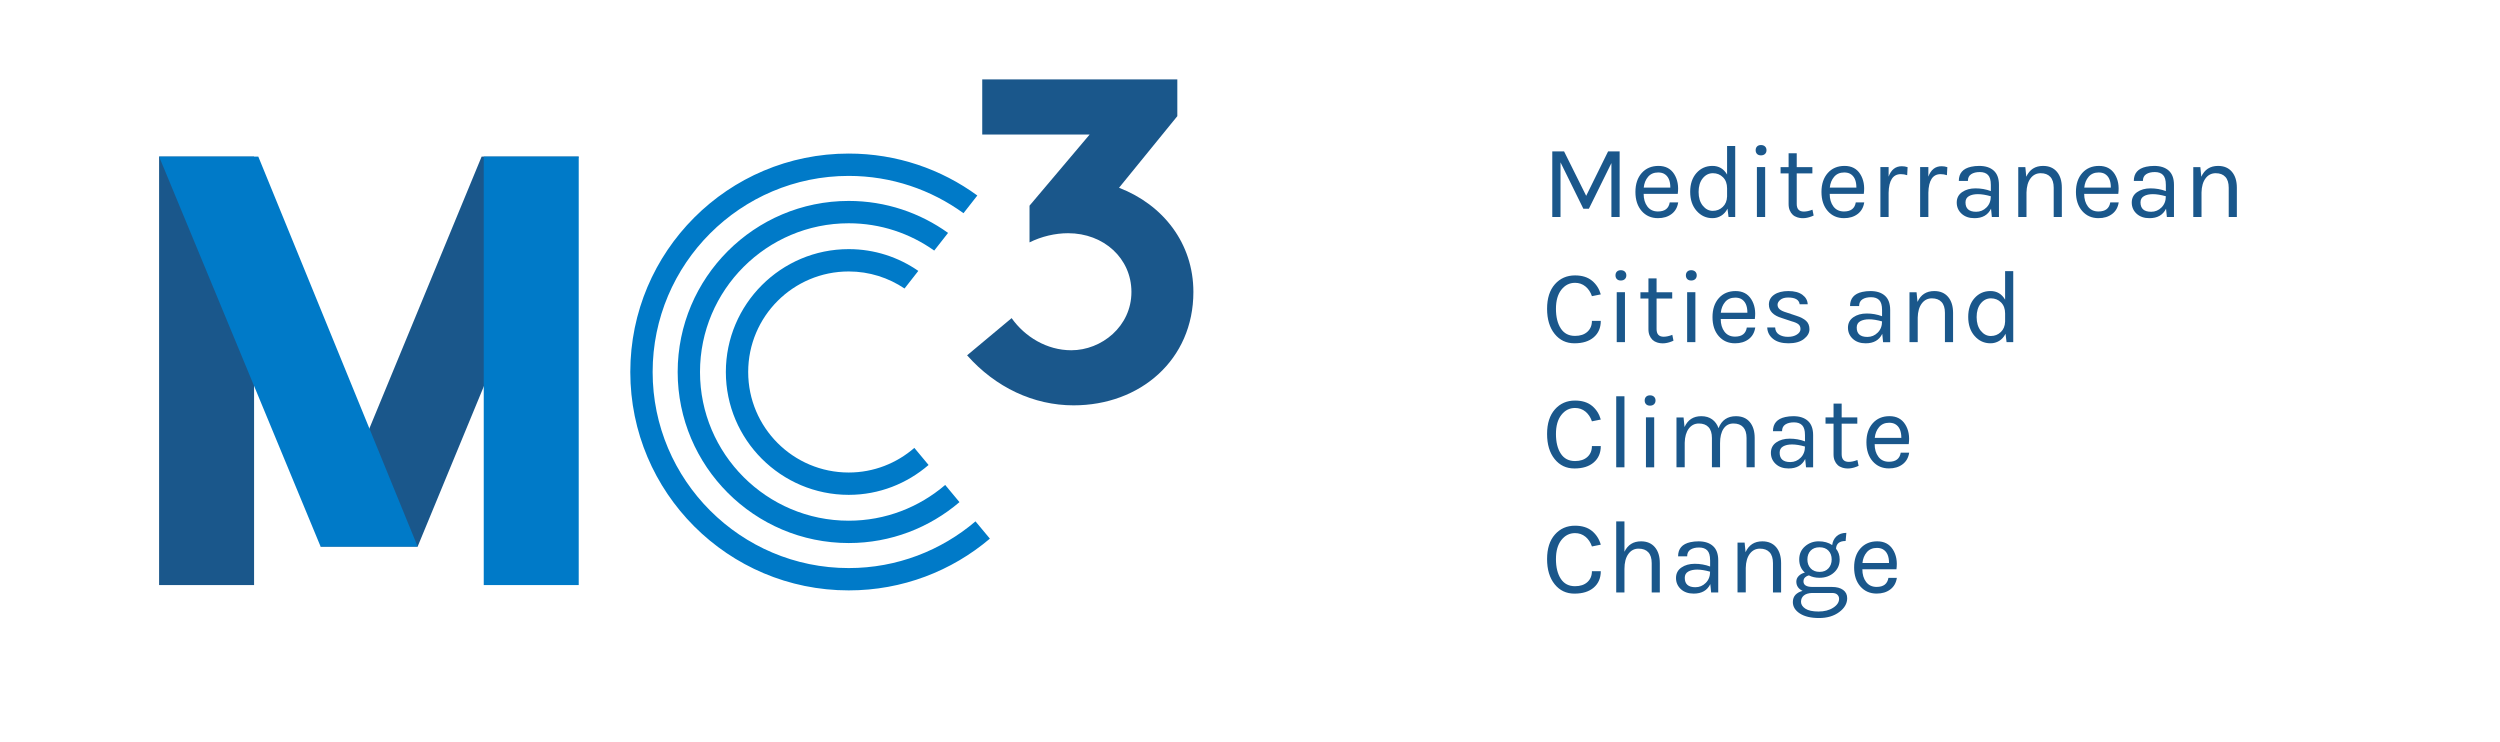 <?xml version="1.0" encoding="utf-8"?>
<!-- Generator: Adobe Illustrator 15.0.0, SVG Export Plug-In . SVG Version: 6.00 Build 0)  -->
<!DOCTYPE svg PUBLIC "-//W3C//DTD SVG 1.1//EN" "http://www.w3.org/Graphics/SVG/1.1/DTD/svg11.dtd">
<svg version="1.1" id="Layer_1" xmlns="http://www.w3.org/2000/svg" xmlns:xlink="http://www.w3.org/1999/xlink" x="0px" y="0px"
	 width="320px" height="95px" viewBox="0 0 320 95" enable-background="new 0 0 320 95" xml:space="preserve">
<path fill="none" d="M117.037,57.33c-2.254,1.955-5.183,3.152-8.401,3.152c-7.106,0-12.868-5.762-12.868-12.867
	c0-7.107,5.762-12.868,12.868-12.868c2.648,0,5.1,0.809,7.144,2.182l9.318-11.904c-4.618-3.371-10.306-5.369-16.462-5.369
	c-15.44,0-27.958,12.517-27.958,27.958c0,15.44,12.518,27.956,27.958,27.956c6.889,0,13.195-2.49,18.069-6.623L117.037,57.33z"/>
<rect x="20.364" y="20.045" fill="#1A578B" width="12.158" height="54.844"/>
<polygon fill="#1A578B" points="61.648,20.045 74.076,20.045 53.458,69.961 41.037,69.961 "/>
<g>
	<polygon fill="#007AC8" points="33.063,20.045 20.364,20.045 41.037,69.961 53.458,69.961 	"/>
	<rect x="61.919" y="20.045" fill="#007AC8" width="12.157" height="54.844"/>
</g>
<g>
	<g>
		<path fill="#1A578B" d="M200.202,19.38l2.83,5.687l2.803-5.687h1.479v8.396h-1.054v-6.901l-2.884,5.846h-0.706l-2.924-5.94v6.995
			h-1.054V19.38H200.202z"/>
		<path fill="#1A578B" d="M212.216,27.069c0.88,0,1.384-0.386,1.509-1.161h1.082c-0.098,0.641-0.38,1.136-0.848,1.488
			c-0.466,0.352-1.047,0.528-1.742,0.528c-0.854,0-1.548-0.304-2.083-0.914c-0.532-0.61-0.8-1.422-0.8-2.437
			c0-1.014,0.27-1.823,0.807-2.429c0.539-0.605,1.256-0.907,2.149-0.907s1.562,0.347,2.002,1.04c0.438,0.695,0.593,1.541,0.46,2.537
			h-4.365c0,0.659,0.161,1.199,0.48,1.622C211.188,26.857,211.637,27.069,212.216,27.069z M212.99,22.236
			c-0.205-0.106-0.456-0.16-0.747-0.16c-0.545,0-0.976,0.185-1.289,0.555c-0.315,0.369-0.501,0.83-0.556,1.381h3.404
			C213.805,23.123,213.532,22.53,212.99,22.236z"/>
		<path fill="#1A578B" d="M221.066,22.344v-3.657h1.041v9.09h-0.854l-0.134-1.068c-0.203,0.4-0.475,0.702-0.812,0.909
			c-0.34,0.205-0.707,0.306-1.107,0.306c-0.811,0-1.488-0.312-2.037-0.935c-0.547-0.622-0.82-1.435-0.82-2.436
			c0-1.001,0.27-1.804,0.807-2.41c0.541-0.605,1.222-0.907,2.045-0.907C220.014,21.236,220.639,21.604,221.066,22.344z
			 M219.251,22.17c-0.517,0-0.95,0.217-1.302,0.654c-0.352,0.436-0.528,1.018-0.528,1.748c0,0.731,0.179,1.315,0.535,1.756
			c0.354,0.439,0.783,0.661,1.28,0.661c0.498,0,0.925-0.167,1.275-0.501c0.353-0.333,0.535-0.781,0.555-1.341v-1.041
			c0-0.596-0.174-1.068-0.521-1.416C220.199,22.344,219.768,22.17,219.251,22.17z"/>
		<path fill="#1A578B" d="M225.404,19.888c-0.213,0-0.379-0.06-0.5-0.181c-0.121-0.12-0.18-0.28-0.18-0.481
			c0-0.2,0.059-0.36,0.18-0.48s0.287-0.181,0.5-0.181c0.215,0,0.385,0.061,0.514,0.181c0.129,0.121,0.193,0.28,0.193,0.48
			c0,0.201-0.064,0.362-0.193,0.481S225.618,19.888,225.404,19.888z M224.883,21.382h1.057v6.394h-1.057V21.382z"/>
		<path fill="#1A578B" d="M232.146,27.589c-0.767,0.356-1.465,0.432-2.098,0.227c-0.453-0.142-0.775-0.44-0.961-0.895
			c-0.098-0.223-0.146-0.49-0.146-0.801v-3.925h-1.027v-0.801h1.027v-1.775h1.041v1.775h2.002v0.801h-2.002v3.911
			c0,0.65,0.303,0.975,0.908,0.975c0.328,0,0.697-0.08,1.106-0.241L232.146,27.589z"/>
		<path fill="#1A578B" d="M236.029,27.069c0.882,0,1.385-0.386,1.51-1.161h1.082c-0.098,0.641-0.38,1.136-0.848,1.488
			c-0.467,0.352-1.049,0.528-1.741,0.528c-0.854,0-1.55-0.304-2.083-0.914c-0.534-0.61-0.801-1.422-0.801-2.437
			c0-1.014,0.27-1.823,0.808-2.429c0.539-0.605,1.254-0.907,2.149-0.907c0.893,0,1.562,0.347,2,1.04
			c0.44,0.695,0.595,1.541,0.461,2.537h-4.364c0,0.659,0.159,1.199,0.479,1.622C235.002,26.857,235.452,27.069,236.029,27.069z
			 M236.805,22.236c-0.203-0.106-0.455-0.16-0.746-0.16c-0.545,0-0.975,0.185-1.289,0.555c-0.315,0.369-0.502,0.83-0.555,1.381
			h3.402C237.617,23.123,237.348,22.53,236.805,22.236z"/>
		<path fill="#1A578B" d="M243.305,22.291c-1.005,0-1.523,0.792-1.562,2.375v3.111h-1.054v-6.394h1.054v1.229
			c0.321-0.89,0.887-1.335,1.694-1.335c0.261,0,0.504,0.04,0.735,0.12l-0.053,1.027C243.854,22.334,243.582,22.291,243.305,22.291z"
			/>
		<path fill="#1A578B" d="M248.393,22.291c-1.006,0-1.524,0.792-1.563,2.375v3.111h-1.054v-6.394h1.054v1.229
			c0.321-0.89,0.888-1.335,1.696-1.335c0.259,0,0.502,0.04,0.734,0.12l-0.054,1.027C248.939,22.334,248.667,22.291,248.393,22.291z"
			/>
		<path fill="#1A578B" d="M254.825,23.639c0-0.579-0.121-0.992-0.361-1.242c-0.239-0.249-0.589-0.374-1.047-0.374
			c-0.459,0-0.828,0.091-1.106,0.274c-0.281,0.183-0.42,0.47-0.42,0.861h-1.162c0-0.979,0.523-1.584,1.574-1.815
			c0.318-0.072,0.666-0.106,1.04-0.106c0.792,0,1.41,0.2,1.855,0.601c0.444,0.401,0.668,1.01,0.668,1.829v4.112h-0.908l-0.106-1.068
			c-0.393,0.811-1.1,1.215-2.123,1.215c-0.686,0-1.233-0.192-1.647-0.573c-0.415-0.382-0.62-0.859-0.62-1.429
			c0-0.569,0.227-1.014,0.688-1.334c0.459-0.32,1.029-0.48,1.716-0.48c0.685,0,1.339,0.116,1.961,0.347V23.639L254.825,23.639
			L254.825,23.639z M254.825,25.12c-0.634-0.178-1.183-0.268-1.655-0.268c-0.472,0-0.854,0.084-1.146,0.253
			s-0.441,0.436-0.441,0.801c0,0.801,0.455,1.201,1.361,1.201c0.516,0,0.959-0.185,1.328-0.554
			C254.641,26.186,254.825,25.707,254.825,25.12z"/>
		<path fill="#1A578B" d="M259.364,22.624c0.418-0.925,1.135-1.387,2.147-1.387c0.758,0,1.346,0.249,1.77,0.748
			c0.423,0.499,0.634,1.179,0.634,2.042v3.75h-1.041v-3.75c0-0.615-0.146-1.078-0.435-1.389c-0.289-0.312-0.698-0.467-1.232-0.467
			s-0.966,0.217-1.295,0.654c-0.329,0.436-0.503,1.04-0.521,1.815v3.136h-1.054v-6.381h0.906L259.364,22.624z"/>
		<path fill="#1A578B" d="M268.604,27.069c0.881,0,1.383-0.386,1.51-1.161h1.08c-0.098,0.641-0.381,1.136-0.848,1.488
			s-1.047,0.528-1.742,0.528c-0.854,0-1.549-0.304-2.082-0.914c-0.533-0.61-0.801-1.422-0.801-2.437c0-1.014,0.27-1.823,0.807-2.429
			c0.541-0.605,1.255-0.907,2.149-0.907c0.894,0,1.562,0.347,2.003,1.04c0.438,0.695,0.592,1.541,0.459,2.537h-4.365
			c0,0.659,0.16,1.199,0.481,1.622C267.573,26.857,268.023,27.069,268.604,27.069z M269.377,22.236
			c-0.205-0.106-0.455-0.16-0.748-0.16c-0.544,0-0.974,0.185-1.288,0.555c-0.315,0.369-0.502,0.83-0.554,1.381h3.4
			C270.189,23.123,269.918,22.53,269.377,22.236z"/>
		<path fill="#1A578B" d="M277.227,23.639c0-0.579-0.121-0.992-0.362-1.242c-0.239-0.249-0.587-0.374-1.046-0.374
			s-0.827,0.091-1.107,0.274c-0.279,0.183-0.421,0.47-0.421,0.861h-1.162c0-0.979,0.526-1.584,1.576-1.815
			c0.317-0.072,0.666-0.106,1.039-0.106c0.794,0,1.411,0.2,1.856,0.601s0.668,1.01,0.668,1.829v4.112h-0.908l-0.106-1.068
			c-0.394,0.811-1.101,1.215-2.122,1.215c-0.688,0-1.234-0.192-1.65-0.573c-0.412-0.382-0.618-0.859-0.618-1.429
			c0-0.569,0.228-1.014,0.688-1.334c0.46-0.32,1.029-0.48,1.716-0.48c0.686,0,1.338,0.116,1.961,0.347V23.639L277.227,23.639z
			 M277.227,25.12c-0.633-0.178-1.184-0.268-1.656-0.268c-0.471,0-0.854,0.084-1.146,0.253s-0.441,0.436-0.441,0.801
			c0,0.801,0.455,1.201,1.363,1.201c0.514,0,0.957-0.185,1.327-0.554C277.041,26.186,277.227,25.707,277.227,25.12z"/>
		<path fill="#1A578B" d="M281.766,22.624c0.418-0.925,1.135-1.387,2.148-1.387c0.757,0,1.345,0.249,1.768,0.748
			c0.422,0.499,0.635,1.179,0.635,2.042v3.75h-1.041v-3.75c0-0.615-0.145-1.078-0.434-1.389c-0.289-0.312-0.699-0.467-1.232-0.467
			c-0.535,0-0.969,0.217-1.295,0.654c-0.33,0.436-0.504,1.04-0.521,1.815v3.136h-1.054v-6.381h0.905L281.766,22.624z"/>
	</g>
	<g>
		<path fill="#1A578B" d="M201.604,35.252c0.897,0,1.621,0.225,2.17,0.675c0.547,0.45,0.922,1.035,1.127,1.755l-1.133,0.227
			c-0.179-0.525-0.457-0.94-0.834-1.248c-0.381-0.307-0.82-0.46-1.328-0.46c-0.703,0-1.287,0.294-1.748,0.88
			c-0.465,0.587-0.696,1.404-0.696,2.45c0,1.046,0.208,1.884,0.621,2.516c0.413,0.632,1.021,0.948,1.821,0.948
			c0.668,0,1.193-0.176,1.582-0.528c0.388-0.351,0.58-0.815,0.58-1.394h1.135c0,0.88-0.301,1.58-0.9,2.096s-1.424,0.774-2.471,0.774
			s-1.891-0.401-2.535-1.202c-0.645-0.8-0.969-1.874-0.969-3.217c0-1.343,0.336-2.392,1.002-3.144S200.555,35.252,201.604,35.252z"
			/>
		<path fill="#1A578B" d="M207.465,35.906c-0.215,0-0.382-0.06-0.502-0.18c-0.12-0.121-0.181-0.28-0.181-0.481
			c0-0.2,0.061-0.361,0.181-0.48c0.12-0.121,0.287-0.18,0.502-0.18c0.213,0,0.385,0.06,0.512,0.18c0.129,0.12,0.194,0.28,0.194,0.48
			c0,0.2-0.065,0.361-0.194,0.481C207.85,35.846,207.677,35.906,207.465,35.906z M206.941,37.401h1.055v6.395h-1.055V37.401z"/>
		<path fill="#1A578B" d="M214.205,43.609c-0.766,0.356-1.465,0.432-2.098,0.227c-0.453-0.143-0.773-0.441-0.961-0.895
			C211.05,42.719,211,42.452,211,42.14v-3.925h-1.025v-0.801H211v-1.776h1.042v1.776h2.001v0.801h-2.001v3.911
			c0,0.65,0.304,0.975,0.907,0.975c0.328,0,0.699-0.081,1.107-0.241L214.205,43.609z"/>
		<path fill="#1A578B" d="M216.475,35.906c-0.213,0-0.379-0.06-0.5-0.18c-0.121-0.121-0.182-0.28-0.182-0.481
			c0-0.2,0.061-0.361,0.182-0.48c0.121-0.121,0.287-0.18,0.5-0.18c0.215,0,0.385,0.06,0.514,0.18c0.129,0.12,0.193,0.28,0.193,0.48
			c0,0.2-0.064,0.361-0.193,0.481C216.857,35.846,216.688,35.906,216.475,35.906z M215.954,37.401h1.054v6.395h-1.054V37.401z"/>
		<path fill="#1A578B" d="M222.082,43.088c0.881,0,1.383-0.387,1.509-1.161h1.08c-0.097,0.641-0.378,1.136-0.846,1.488
			s-1.048,0.528-1.743,0.528c-0.854,0-1.548-0.305-2.082-0.914c-0.534-0.61-0.8-1.422-0.8-2.436c0-1.014,0.269-1.824,0.807-2.43
			c0.538-0.605,1.255-0.907,2.147-0.907c0.896,0,1.563,0.347,2.003,1.041c0.44,0.694,0.595,1.54,0.46,2.537h-4.363
			c0,0.658,0.159,1.198,0.479,1.621C221.053,42.876,221.504,43.088,222.082,43.088z M222.855,38.255
			c-0.207-0.107-0.457-0.16-0.748-0.16c-0.545,0-0.975,0.186-1.289,0.555c-0.315,0.37-0.5,0.83-0.555,1.382h3.402
			C223.669,39.142,223.396,38.549,222.855,38.255z"/>
		<path fill="#1A578B" d="M227.094,37.722c0.45-0.311,1.059-0.467,1.821-0.467c0.767,0,1.364,0.16,1.797,0.48
			c0.433,0.321,0.655,0.726,0.674,1.215h-1.028c-0.078-0.579-0.568-0.868-1.469-0.868c-0.437,0-0.771,0.098-1.008,0.294
			c-0.236,0.195-0.354,0.407-0.354,0.634c0,0.227,0.088,0.417,0.266,0.574c0.178,0.156,0.462,0.292,0.854,0.407l1.281,0.427
			c0.543,0.169,0.961,0.386,1.249,0.648c0.288,0.263,0.433,0.624,0.433,1.082s-0.234,0.871-0.707,1.241
			c-0.471,0.369-1.131,0.554-1.976,0.554s-1.505-0.189-1.976-0.567c-0.471-0.377-0.723-0.866-0.747-1.461h1.014
			c0.019,0.4,0.181,0.7,0.488,0.901c0.308,0.2,0.69,0.299,1.153,0.299s0.845-0.097,1.147-0.294c0.304-0.195,0.456-0.429,0.456-0.7
			s-0.091-0.478-0.27-0.62c-0.176-0.142-0.467-0.268-0.865-0.374l-1.242-0.413c-1.111-0.329-1.667-0.908-1.667-1.736
			C226.42,38.452,226.645,38.033,227.094,37.722z"/>
		<path fill="#1A578B" d="M240.902,39.658c0-0.579-0.12-0.992-0.36-1.242c-0.239-0.249-0.59-0.374-1.049-0.374
			c-0.457,0-0.827,0.091-1.106,0.274s-0.42,0.47-0.42,0.861h-1.162c0-0.979,0.525-1.585,1.574-1.814
			c0.32-0.072,0.667-0.107,1.041-0.107c0.792,0,1.412,0.201,1.857,0.601s0.666,1.01,0.666,1.829v4.112h-0.908l-0.105-1.069
			c-0.393,0.811-1.1,1.215-2.123,1.215c-0.687,0-1.233-0.192-1.648-0.574c-0.414-0.382-0.62-0.859-0.62-1.428
			s0.229-1.014,0.688-1.334c0.459-0.321,1.029-0.48,1.715-0.48s1.34,0.116,1.961,0.348V39.658L240.902,39.658z M240.902,41.139
			c-0.631-0.178-1.184-0.268-1.655-0.268s-0.854,0.085-1.147,0.254c-0.295,0.169-0.44,0.436-0.44,0.801
			c0,0.8,0.454,1.201,1.362,1.201c0.516,0,0.959-0.186,1.326-0.554C240.719,42.205,240.902,41.726,240.902,41.139z"/>
		<path fill="#1A578B" d="M245.441,38.643c0.416-0.925,1.134-1.388,2.147-1.388c0.757,0,1.345,0.25,1.769,0.748
			c0.422,0.498,0.636,1.179,0.636,2.042v3.751h-1.042v-3.751c0-0.614-0.146-1.078-0.436-1.389c-0.289-0.311-0.699-0.468-1.231-0.468
			c-0.535,0-0.968,0.218-1.294,0.654c-0.33,0.437-0.506,1.041-0.522,1.816v3.136h-1.054v-6.381h0.906L245.441,38.643z"/>
		<path fill="#1A578B" d="M256.654,38.361v-3.657h1.041v9.091h-0.854l-0.134-1.069c-0.205,0.401-0.477,0.703-0.812,0.909
			c-0.34,0.205-0.707,0.307-1.109,0.307c-0.809,0-1.487-0.312-2.035-0.935s-0.82-1.436-0.82-2.437s0.268-1.804,0.807-2.409
			s1.22-0.908,2.043-0.908C255.602,37.254,256.227,37.624,256.654,38.361z M254.839,38.188c-0.517,0-0.95,0.218-1.302,0.654
			c-0.354,0.437-0.528,1.019-0.528,1.749s0.179,1.314,0.535,1.756c0.356,0.439,0.783,0.661,1.281,0.661
			c0.497,0,0.923-0.167,1.274-0.501c0.353-0.333,0.535-0.781,0.555-1.341v-1.041c0-0.596-0.174-1.068-0.521-1.415
			C255.786,38.361,255.354,38.188,254.839,38.188z"/>
	</g>
	<g>
		<path fill="#1A578B" d="M201.604,51.271c0.897,0,1.621,0.225,2.17,0.674c0.547,0.449,0.922,1.035,1.127,1.756l-1.133,0.229
			c-0.179-0.525-0.457-0.94-0.834-1.25c-0.381-0.307-0.82-0.459-1.328-0.459c-0.703,0-1.287,0.293-1.748,0.883
			c-0.465,0.586-0.696,1.402-0.696,2.447c0,1.047,0.208,1.887,0.621,2.518c0.413,0.633,1.021,0.945,1.821,0.945
			c0.668,0,1.193-0.174,1.582-0.525c0.388-0.353,0.58-0.815,0.58-1.396h1.135c0,0.882-0.301,1.58-0.9,2.097
			c-0.6,0.518-1.424,0.774-2.471,0.774s-1.891-0.399-2.535-1.202c-0.645-0.801-0.969-1.871-0.969-3.217
			c0-1.343,0.336-2.391,1.002-3.145S200.555,51.271,201.604,51.271z"/>
		<path fill="#1A578B" d="M206.876,50.723h1.054v9.092h-1.054V50.723z"/>
		<path fill="#1A578B" d="M211.202,51.924c-0.214,0-0.382-0.061-0.501-0.181c-0.121-0.12-0.182-0.279-0.182-0.481
			c0-0.199,0.061-0.361,0.182-0.479c0.119-0.12,0.287-0.181,0.501-0.181s0.384,0.061,0.512,0.181c0.129,0.12,0.194,0.28,0.194,0.479
			c0,0.201-0.065,0.361-0.194,0.481C211.586,51.863,211.416,51.924,211.202,51.924z M210.682,53.419h1.055v6.396h-1.055V53.419z"/>
		<path fill="#1A578B" d="M215.62,54.661c0.418-0.927,1.135-1.39,2.147-1.39c0.553,0,1.016,0.136,1.39,0.408
			c0.372,0.271,0.646,0.646,0.813,1.129c0.4-1.023,1.143-1.535,2.229-1.535c0.765,0,1.356,0.248,1.774,0.748
			c0.418,0.496,0.627,1.179,0.627,2.041v3.752h-1.041v-3.752c0-0.611-0.145-1.076-0.434-1.388s-0.705-0.467-1.248-0.467
			c-0.544,0-0.963,0.224-1.263,0.668c-0.298,0.444-0.447,1.058-0.447,1.842v3.097h-1.041v-3.75c0-0.613-0.146-1.078-0.435-1.388
			c-0.289-0.312-0.699-0.468-1.233-0.468c-0.533,0-0.965,0.217-1.294,0.652c-0.329,0.437-0.503,1.041-0.521,1.814v3.139h-1.054
			v-6.381h0.907L215.62,54.661z"/>
		<path fill="#1A578B" d="M231.037,55.675c0-0.577-0.119-0.991-0.361-1.241c-0.238-0.248-0.588-0.373-1.046-0.373
			c-0.459,0-0.828,0.092-1.108,0.273c-0.279,0.182-0.42,0.469-0.42,0.859h-1.162c0-0.979,0.525-1.582,1.576-1.813
			c0.318-0.071,0.666-0.108,1.039-0.108c0.795,0,1.41,0.201,1.857,0.604c0.445,0.4,0.668,1.011,0.668,1.828v4.111h-0.909
			l-0.106-1.067c-0.393,0.81-1.1,1.215-2.121,1.215c-0.688,0-1.235-0.19-1.65-0.573c-0.412-0.383-0.619-0.857-0.619-1.428
			s0.229-1.016,0.688-1.335s1.031-0.479,1.716-0.479c0.687,0,1.339,0.114,1.961,0.348L231.037,55.675L231.037,55.675z
			 M231.037,57.156c-0.631-0.178-1.182-0.266-1.654-0.266c-0.472,0-0.854,0.084-1.148,0.252c-0.293,0.17-0.439,0.438-0.439,0.801
			c0,0.802,0.454,1.201,1.362,1.201c0.515,0,0.958-0.185,1.327-0.555C230.854,58.223,231.037,57.744,231.037,57.156z"/>
		<path fill="#1A578B" d="M237.9,59.627c-0.768,0.355-1.467,0.432-2.099,0.227c-0.454-0.142-0.774-0.439-0.961-0.895
			c-0.099-0.223-0.146-0.488-0.146-0.801v-3.926h-1.027v-0.801h1.027v-1.773h1.039v1.773h2.002v0.801h-2.002v3.912
			c0,0.649,0.305,0.975,0.908,0.975c0.33,0,0.699-0.079,1.107-0.239L237.9,59.627z"/>
		<path fill="#1A578B" d="M241.784,59.105c0.881,0,1.384-0.389,1.509-1.162h1.082c-0.098,0.643-0.38,1.138-0.848,1.488
			c-0.467,0.354-1.049,0.527-1.742,0.527c-0.854,0-1.549-0.305-2.083-0.914c-0.533-0.609-0.8-1.423-0.8-2.436
			c0-1.016,0.27-1.824,0.807-2.432c0.539-0.604,1.255-0.908,2.148-0.908c0.895,0,1.562,0.35,2.002,1.043
			c0.44,0.693,0.596,1.539,0.459,2.535h-4.362c0,0.658,0.159,1.198,0.479,1.621C240.756,58.895,241.206,59.105,241.784,59.105z
			 M242.559,54.273c-0.205-0.106-0.453-0.162-0.748-0.162c-0.543,0-0.972,0.187-1.287,0.555c-0.314,0.369-0.5,0.83-0.556,1.382
			h3.403C243.372,55.159,243.102,54.566,242.559,54.273z"/>
	</g>
	<g>
		<path fill="#1A578B" d="M201.604,67.289c0.897,0,1.621,0.227,2.17,0.674c0.547,0.451,0.922,1.034,1.127,1.755l-1.133,0.228
			c-0.179-0.523-0.457-0.94-0.834-1.247c-0.381-0.308-0.82-0.46-1.328-0.46c-0.703,0-1.287,0.294-1.748,0.882
			c-0.465,0.587-0.696,1.403-0.696,2.448c0,1.046,0.208,1.886,0.621,2.518s1.021,0.947,1.821,0.947c0.668,0,1.193-0.176,1.582-0.526
			c0.388-0.353,0.58-0.817,0.58-1.397h1.135c0,0.884-0.301,1.58-0.9,2.099c-0.602,0.517-1.424,0.774-2.471,0.774
			s-1.891-0.4-2.535-1.201s-0.969-1.874-0.969-3.217c0-1.344,0.336-2.393,1.002-3.146C199.693,67.664,200.555,67.289,201.604,67.289
			z"/>
		<path fill="#1A578B" d="M207.93,70.626c0.428-0.89,1.135-1.335,2.123-1.335c0.756,0,1.346,0.251,1.768,0.748
			c0.424,0.497,0.636,1.18,0.636,2.043v3.75h-1.039v-3.75c0-0.614-0.146-1.078-0.435-1.389c-0.289-0.312-0.705-0.467-1.248-0.467
			c-0.545,0-0.98,0.229-1.31,0.688s-0.495,1.093-0.495,1.902v3.017h-1.054v-9.09h1.054V70.626L207.93,70.626z"/>
		<path fill="#1A578B" d="M218.891,71.693c0-0.576-0.119-0.991-0.359-1.24s-0.59-0.373-1.049-0.373s-0.826,0.091-1.106,0.273
			c-0.28,0.182-0.421,0.47-0.421,0.86h-1.161c0-0.979,0.524-1.585,1.575-1.815c0.318-0.071,0.667-0.107,1.04-0.107
			c0.793,0,1.411,0.201,1.856,0.604c0.445,0.4,0.668,1.01,0.668,1.828v4.11h-0.91l-0.104-1.067
			c-0.394,0.812-1.101,1.215-2.123,1.215c-0.687,0-1.235-0.19-1.649-0.572c-0.412-0.383-0.619-0.858-0.619-1.43
			c0-0.568,0.229-1.015,0.688-1.334s1.031-0.479,1.717-0.479c0.685,0,1.338,0.114,1.961,0.349v-0.82H218.891z M218.891,73.175
			c-0.632-0.177-1.183-0.266-1.654-0.266c-0.473,0-0.854,0.084-1.147,0.255c-0.294,0.168-0.44,0.438-0.44,0.799
			c0,0.803,0.455,1.202,1.363,1.202c0.514,0,0.956-0.185,1.326-0.556C218.707,74.242,218.891,73.764,218.891,73.175z"/>
		<path fill="#1A578B" d="M223.43,70.682c0.418-0.928,1.135-1.391,2.148-1.391c0.756,0,1.346,0.251,1.77,0.748
			c0.422,0.497,0.633,1.18,0.633,2.043v3.75h-1.041v-3.75c0-0.614-0.145-1.078-0.434-1.389c-0.289-0.312-0.701-0.467-1.234-0.467
			s-0.965,0.217-1.293,0.652c-0.33,0.436-0.504,1.041-0.521,1.814v3.138h-1.055V69.45h0.908L223.43,70.682z"/>
		<path fill="#1A578B" d="M230.73,75.632c-0.535-0.259-0.801-0.653-0.801-1.188c0-0.274,0.104-0.518,0.313-0.728
			c0.209-0.209,0.468-0.35,0.78-0.421c-0.479-0.426-0.722-0.986-0.722-1.682c0-0.693,0.248-1.254,0.743-1.682
			c0.492-0.428,1.078-0.643,1.755-0.643s1.249,0.161,1.722,0.48c0.062-0.473,0.252-0.849,0.567-1.133
			c0.313-0.285,0.731-0.428,1.247-0.428l-0.094,1.04c-0.783,0-1.192,0.328-1.229,0.987c0.312,0.384,0.467,0.842,0.467,1.375
			c0,0.687-0.246,1.248-0.74,1.688s-1.111,0.659-1.85,0.659c-0.508,0-0.957-0.102-1.349-0.307c-0.179,0.035-0.34,0.119-0.479,0.246
			c-0.145,0.129-0.215,0.307-0.215,0.527c0,0.473,0.392,0.708,1.176,0.708h2.482c0.596,0,1.067,0.126,1.416,0.38
			c0.348,0.254,0.52,0.606,0.52,1.061c0,0.678-0.34,1.271-1.021,1.775c-0.681,0.508-1.542,0.762-2.584,0.762
			c-1.039,0-1.856-0.194-2.454-0.582c-0.597-0.387-0.895-0.873-0.895-1.461c0-0.383,0.113-0.695,0.341-0.936
			C230.057,75.896,230.355,75.73,230.73,75.632z M230.529,77.033c0,0.338,0.186,0.63,0.555,0.875
			c0.369,0.244,0.93,0.367,1.682,0.367s1.381-0.162,1.883-0.488c0.504-0.324,0.754-0.705,0.754-1.141
			c0-0.205-0.072-0.381-0.221-0.527c-0.146-0.146-0.369-0.219-0.673-0.219h-2.577c-0.453,0.018-0.8,0.125-1.041,0.324
			C230.65,76.427,230.529,76.695,230.529,77.033z M234.455,71.607c0-0.459-0.139-0.834-0.413-1.123
			c-0.276-0.287-0.655-0.433-1.142-0.433c-0.485,0-0.865,0.146-1.142,0.433c-0.274,0.289-0.411,0.666-0.411,1.13
			c0,0.461,0.139,0.844,0.42,1.14c0.278,0.298,0.658,0.447,1.141,0.447c0.48,0,0.857-0.151,1.134-0.453
			C234.316,72.445,234.455,72.064,234.455,71.607z"/>
		<path fill="#1A578B" d="M240.21,75.125c0.879,0,1.382-0.387,1.508-1.162h1.081c-0.097,0.643-0.378,1.137-0.846,1.489
			c-0.467,0.353-1.049,0.526-1.743,0.526c-0.854,0-1.548-0.306-2.083-0.912c-0.533-0.61-0.799-1.424-0.799-2.438
			s0.268-1.823,0.807-2.43c0.538-0.604,1.256-0.908,2.148-0.908c0.895,0,1.562,0.349,2.002,1.042s0.595,1.539,0.46,2.536h-4.363
			c0,0.657,0.159,1.198,0.479,1.62C239.182,74.913,239.632,75.125,240.21,75.125z M240.982,70.292
			c-0.205-0.106-0.455-0.16-0.746-0.16c-0.545,0-0.975,0.187-1.287,0.554c-0.316,0.369-0.502,0.83-0.557,1.381h3.403
			C241.797,71.18,241.525,70.586,240.982,70.292z"/>
	</g>
</g>
<g>
	<path fill="#007AC8" d="M117.037,57.33c-2.254,1.955-5.183,3.152-8.401,3.152c-7.106,0-12.868-5.762-12.868-12.867
		c0-7.107,5.762-12.868,12.868-12.868c2.648,0,5.1,0.809,7.144,2.182l1.764-2.253c-2.533-1.755-5.599-2.788-8.908-2.788
		c-8.671,0-15.727,7.054-15.727,15.727c0,8.671,7.055,15.726,15.727,15.726c3.908,0,7.469-1.452,10.221-3.823L117.037,57.33z"/>
	<path fill="#007AC8" d="M124.863,66.734c-4.378,3.724-10.042,5.979-16.227,5.979c-13.839,0-25.098-11.26-25.098-25.098
		c0-13.841,11.259-25.099,25.098-25.099c5.485,0,10.558,1.776,14.691,4.773l1.771-2.264c-4.618-3.371-10.306-5.369-16.462-5.369
		c-15.44,0-27.958,12.517-27.958,27.958c0,15.44,12.518,27.956,27.958,27.956c6.889,0,13.195-2.49,18.069-6.623L124.863,66.734z"/>
	<path fill="#007AC8" d="M120.984,62.074c-3.327,2.848-7.636,4.576-12.349,4.576C98.14,66.65,89.6,58.109,89.6,47.615
		c0-10.497,8.54-19.036,19.036-19.036c4.078,0,7.848,1.299,10.945,3.495l1.771-2.262c-3.587-2.571-7.975-4.093-12.715-4.093
		c-12.073,0-21.895,9.821-21.895,21.896c0,12.07,9.822,21.895,21.895,21.895c5.407,0,10.354-1.979,14.176-5.238L120.984,62.074z"/>
</g>
<g>
	<path fill="#1A578B" d="M129.488,40.72c1.704,2.409,4.524,4.113,7.638,4.113c3.878,0,7.697-3.055,7.697-7.461
		c0-4.289-3.526-7.521-8.108-7.521c-1.646,0-3.408,0.412-4.936,1.175v-4.701l7.697-9.106h-13.75v-7.052h24.971v4.701l-7.461,9.166
		c5.641,2.174,9.518,7.109,9.518,13.337c0,8.695-6.816,14.513-15.335,14.513c-5.112,0-9.988-2.292-13.631-6.404L129.488,40.72z"/>
</g>
</svg>
